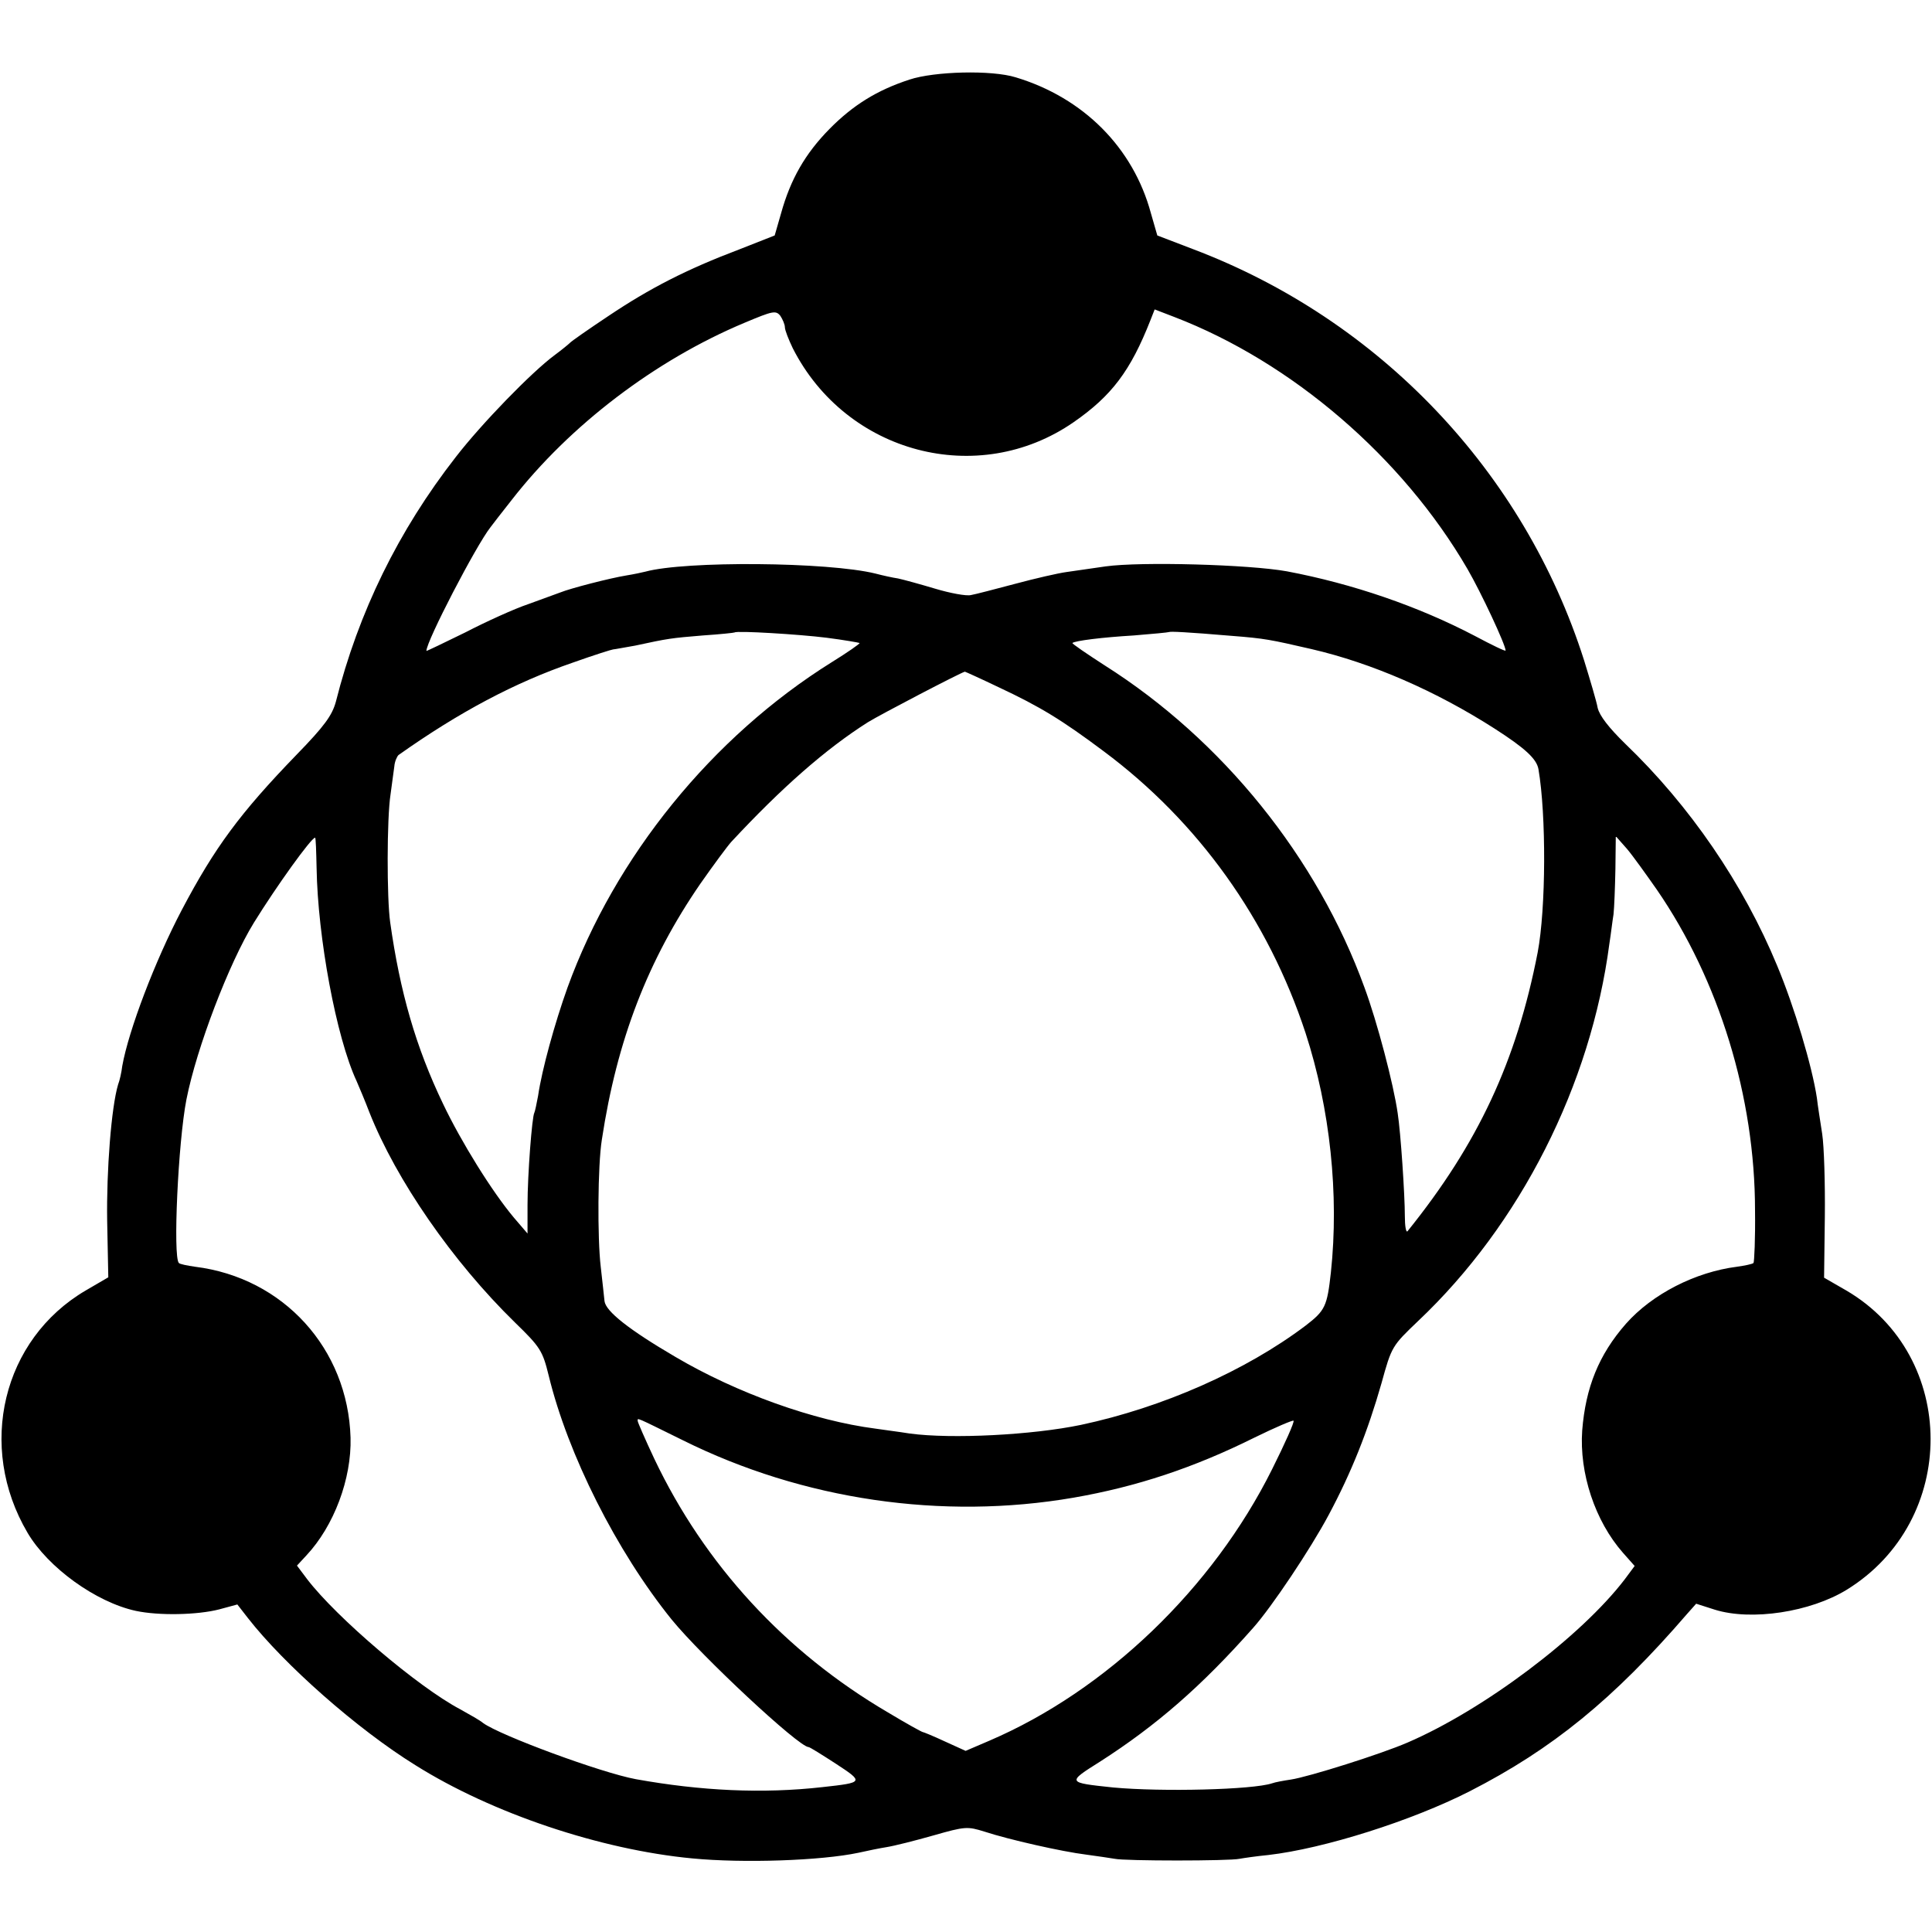 <?xml version="1.0" standalone="no"?>
<!DOCTYPE svg PUBLIC "-//W3C//DTD SVG 20010904//EN"
 "http://www.w3.org/TR/2001/REC-SVG-20010904/DTD/svg10.dtd">
<svg version="1.0" xmlns="http://www.w3.org/2000/svg"
 width="512pt" height="512pt" viewBox="0 0 512 512"
 preserveAspectRatio="xMidYMid meet">
<g transform="translate(0,512) scale(0.1,-0.1)"
fill="#000000" stroke="none">
<path d="M2410 4909 c-86 -28 -150 -68 -212 -131 -64 -65 -103 -133 -128 -223
l-17 -59 -94 -37 c-140 -53 -237 -103 -346 -176 -54 -36 -100 -68 -103 -72 -3
-3 -21 -18 -40 -32 -61 -45 -194 -182 -262 -270 -152 -195 -258 -411 -318
-649 -10 -36 -30 -64 -104 -140 -150 -155 -217 -246 -304 -411 -71 -135 -141
-319 -158 -414 -2 -17 -7 -39 -11 -49 -18 -60 -31 -228 -29 -361 l3 -150 -60
-35 c-220 -129 -289 -413 -154 -642 54 -92 181 -184 287 -207 61 -13 163 -11
221 4 l48 13 28 -36 c96 -123 289 -294 444 -390 202 -127 490 -224 734 -247
135 -13 341 -6 440 15 22 5 56 12 75 15 19 3 75 17 124 31 84 24 90 24 135 10
64 -21 205 -53 270 -61 30 -4 63 -9 75 -11 27 -6 304 -6 331 0 11 2 45 7 76
10 148 17 381 91 534 169 219 112 381 244 576 470 l24 27 50 -16 c97 -30 253
-6 349 53 297 183 296 619 -1 793 l-59 34 2 161 c1 88 -2 187 -7 220 -5 33
-12 76 -14 95 -13 86 -60 242 -105 350 -90 218 -232 425 -403 589 -43 42 -68
74 -73 95 -3 17 -20 74 -36 126 -159 500 -542 903 -1037 1090 l-94 36 -17 59
c-47 174 -179 306 -358 360 -64 20 -216 16 -282 -6z m-330 -656 c0 -8 10 -33
21 -56 142 -279 491 -371 744 -196 101 70 151 136 204 271 l11 28 52 -20 c312
-120 605 -372 777 -668 36 -62 101 -201 101 -216 0 -3 -37 15 -82 39 -149 78
-323 138 -498 171 -100 18 -386 26 -480 13 -36 -5 -83 -12 -104 -15 -22 -3
-83 -17 -135 -31 -53 -14 -106 -28 -118 -30 -12 -3 -55 5 -95 17 -40 12 -84
24 -98 27 -14 2 -41 8 -60 13 -126 31 -504 34 -610 5 -8 -2 -31 -7 -50 -10
-43 -7 -148 -34 -175 -45 -11 -4 -49 -18 -85 -31 -36 -12 -111 -46 -167 -75
-57 -28 -103 -50 -103 -49 0 26 132 280 170 328 5 7 30 39 56 72 154 198 381
371 618 470 74 31 82 33 94 18 6 -9 12 -23 12 -30z m110 -823 c47 -6 86 -13
88 -14 1 -2 -32 -25 -74 -51 -317 -198 -574 -515 -700 -862 -34 -95 -68 -218
-78 -287 -4 -21 -8 -41 -10 -45 -6 -10 -18 -164 -18 -244 l0 -76 -36 42 c-58
69 -140 201 -188 302 -72 150 -114 296 -140 481 -9 63 -9 275 1 339 4 28 8 61
10 74 1 13 7 26 11 30 161 114 308 192 462 245 56 20 104 35 107 35 3 0 29 5
58 10 88 19 95 20 180 27 45 3 83 7 84 8 6 5 171 -5 243 -14z m1073 5 c90 -7
103 -10 212 -35 160 -37 330 -111 486 -211 81 -52 111 -80 116 -107 21 -122
20 -370 -2 -486 -56 -288 -158 -507 -345 -739 -4 -4 -7 14 -7 40 0 56 -11 222
-19 273 -11 77 -54 241 -88 333 -125 344 -376 656 -689 854 -48 31 -86 57 -85
59 7 6 79 15 163 20 50 4 91 8 93 9 3 2 47 0 165 -10z m-617 -136 c111 -52
168 -87 279 -170 251 -187 436 -446 535 -747 65 -200 89 -428 67 -634 -10 -90
-15 -101 -67 -141 -159 -120 -379 -217 -595 -263 -129 -27 -343 -38 -454 -23
-31 5 -72 10 -91 13 -163 21 -367 94 -530 190 -123 72 -185 121 -188 148 -1
13 -6 53 -10 91 -9 76 -8 269 3 337 40 264 122 476 261 678 35 50 72 100 82
111 133 143 250 246 362 317 34 21 245 131 257 134 1 0 41 -18 89 -41z m-1807
-479 c3 -184 52 -449 106 -565 7 -16 23 -54 34 -83 71 -179 220 -395 386 -557
67 -65 73 -75 89 -140 51 -210 180 -466 326 -647 79 -97 337 -338 363 -338 3
0 35 -20 72 -44 75 -49 74 -50 -35 -62 -159 -18 -323 -10 -495 21 -92 17 -360
116 -405 149 -8 7 -35 22 -60 36 -112 59 -328 243 -406 345 l-27 36 25 27 c73
78 120 203 117 312 -7 236 -178 424 -412 453 -21 3 -41 7 -43 10 -16 16 -2
320 20 433 27 137 113 362 179 469 60 97 152 225 162 225 2 0 3 -36 4 -80z
m3552 -58 c165 -240 260 -549 260 -850 1 -74 -2 -136 -4 -139 -3 -3 -23 -7
-44 -10 -110 -14 -224 -72 -294 -151 -72 -82 -107 -169 -116 -283 -8 -113 34
-240 108 -324 l31 -35 -26 -35 c-116 -152 -374 -346 -576 -433 -69 -30 -262
-91 -309 -98 -20 -3 -42 -7 -50 -10 -51 -17 -291 -23 -421 -11 -123 13 -123
13 -34 69 148 95 268 199 405 354 49 55 152 209 200 299 61 114 104 223 140
349 27 98 28 99 97 165 271 256 458 626 507 1000 4 25 8 60 11 78 2 18 4 71 5
120 l1 87 30 -34 c16 -19 51 -68 79 -108z m-2581 -1459 c318 -158 687 -212
1035 -152 167 29 318 79 479 159 55 27 102 47 104 45 3 -3 -23 -61 -57 -129
-157 -315 -439 -586 -749 -719 l-63 -27 -55 25 c-30 14 -57 25 -59 25 -2 0
-44 23 -92 52 -273 160 -486 392 -619 672 -24 51 -44 97 -44 100 0 9 -10 13
120 -51z"/>
</g>
</svg>

